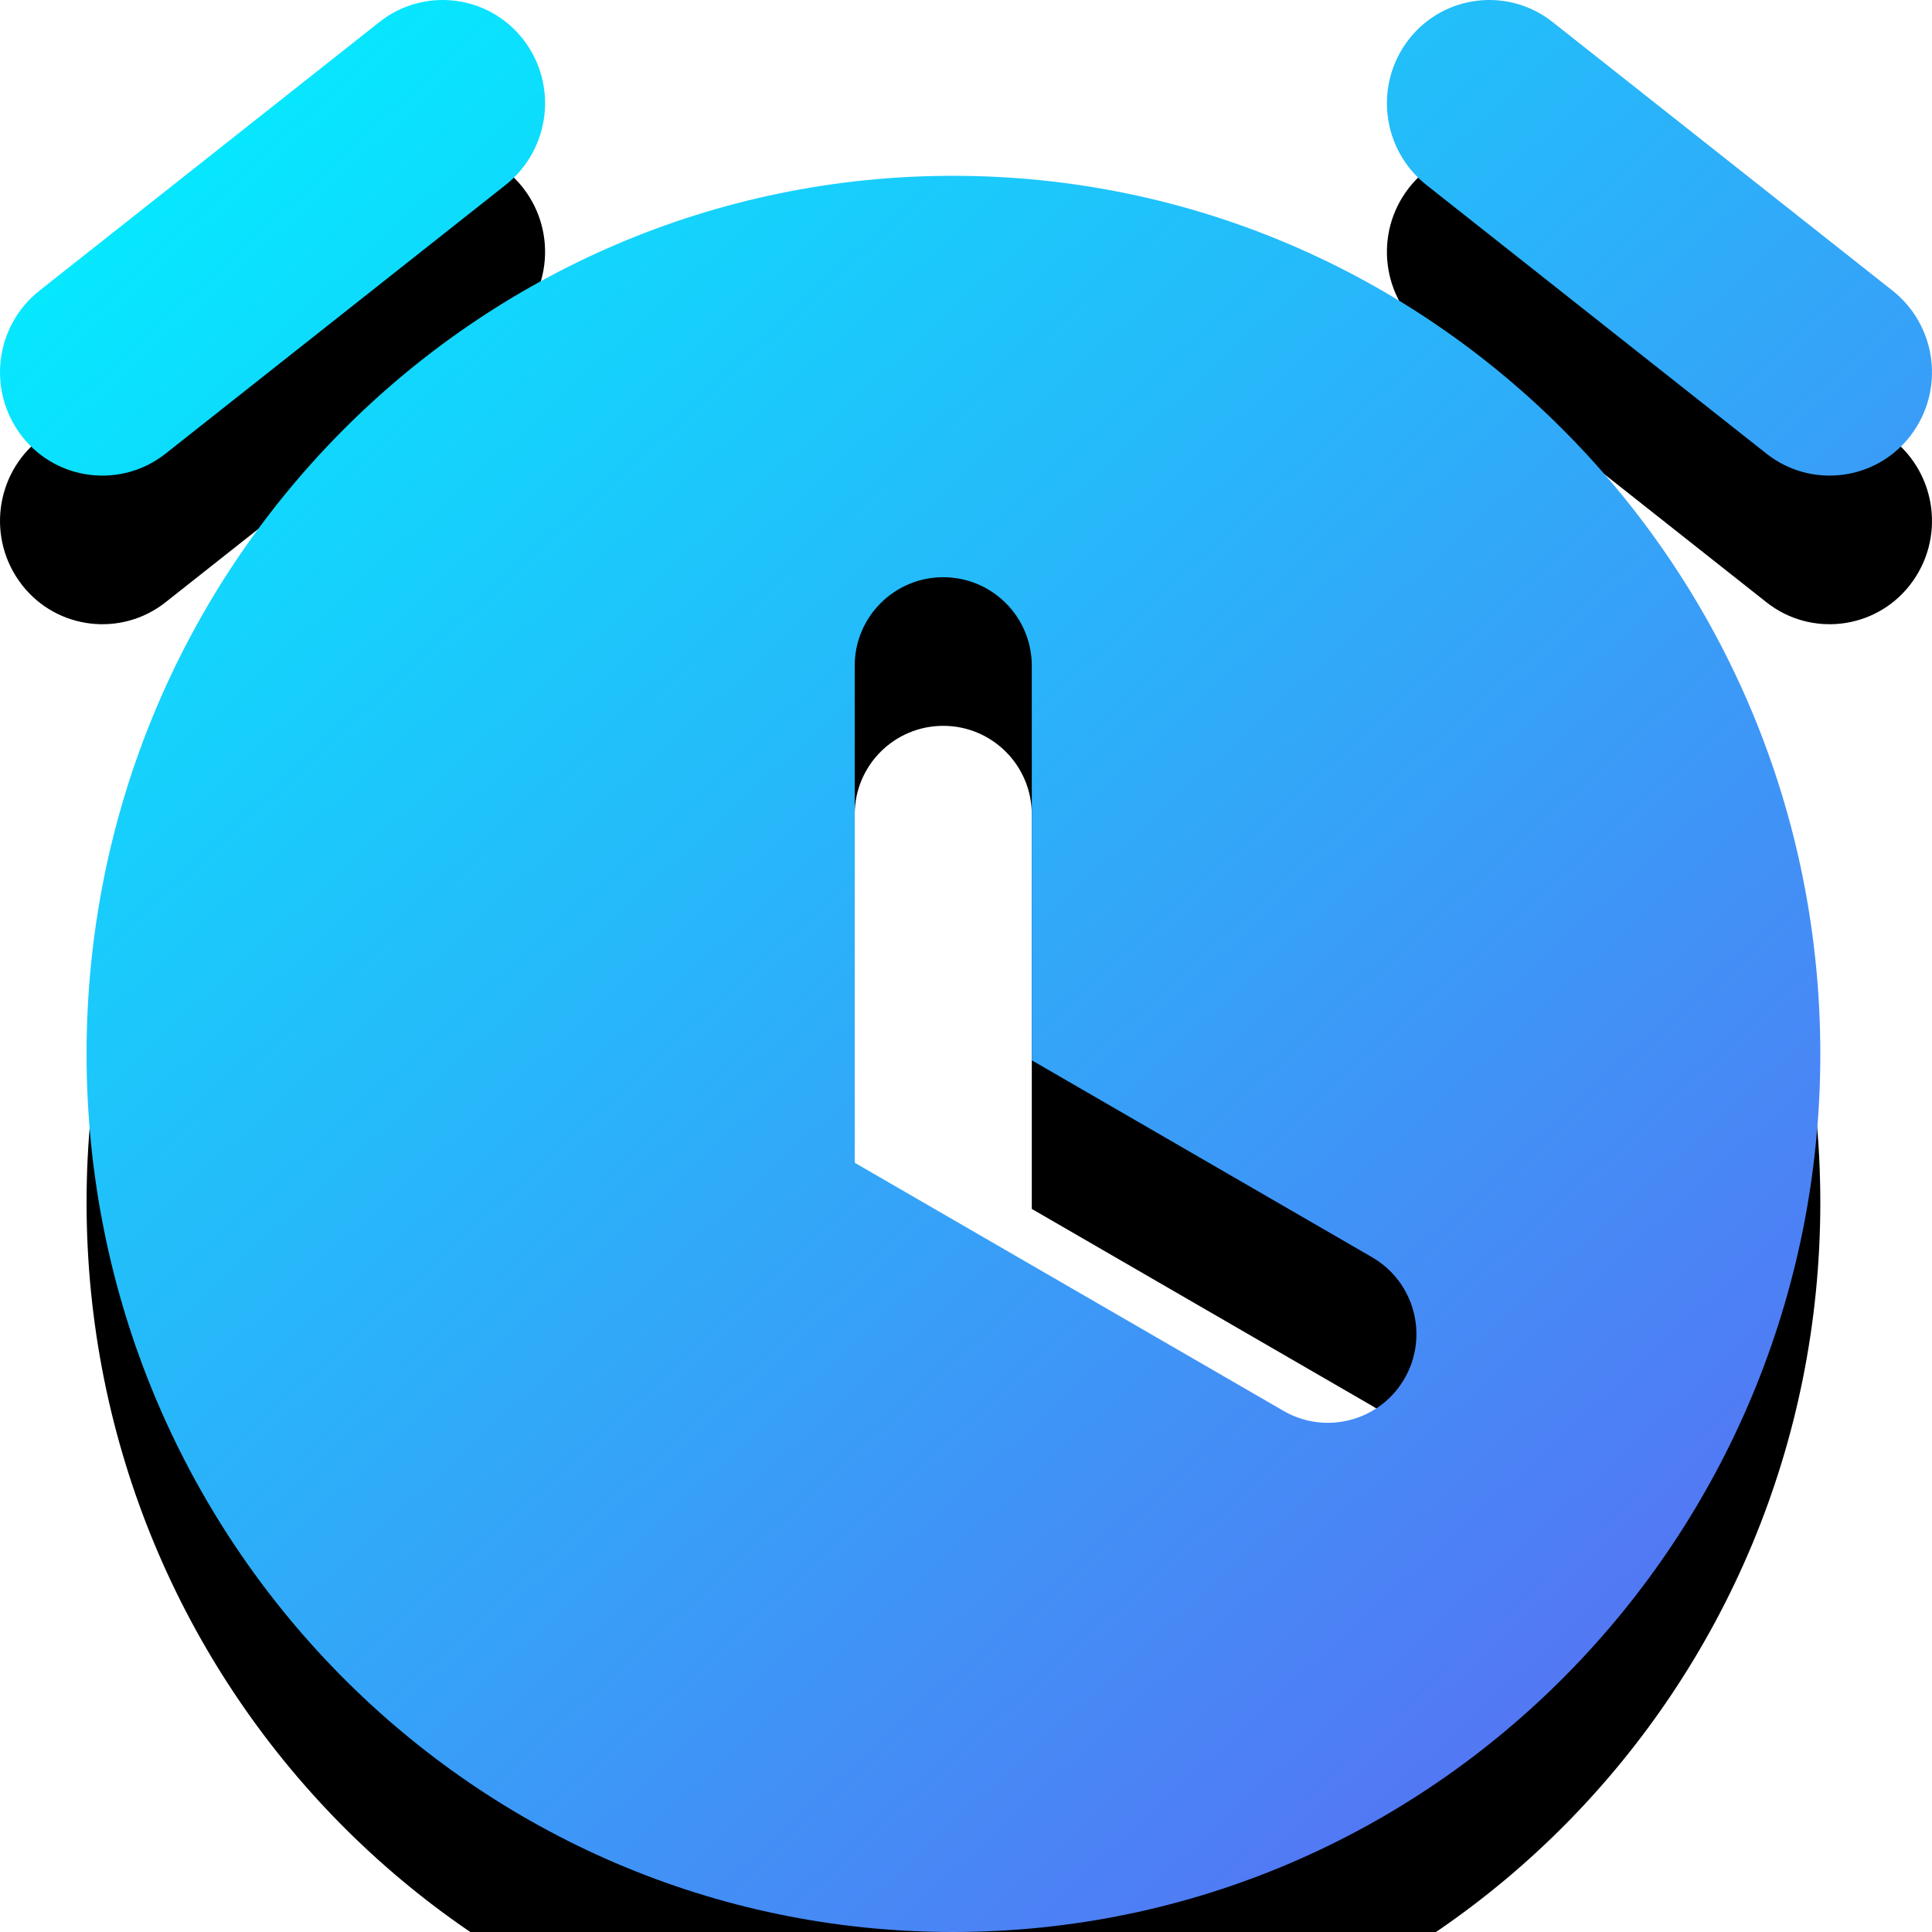 <?xml version="1.0" encoding="UTF-8"?>
<svg width="78px" height="78px" viewBox="0 0 78 78" version="1.1" xmlns="http://www.w3.org/2000/svg" xmlns:xlink="http://www.w3.org/1999/xlink">
    <!-- Generator: Sketch 59.1 (86144) - https://sketch.com -->
    <title>定时器</title>
    <desc>Created with Sketch.</desc>
    <defs>
        <linearGradient x1="8.459%" y1="0%" x2="111.849%" y2="112.51%" id="linearGradient-1">
            <stop stop-color="#00F0FF" offset="0%"></stop>
            <stop stop-color="#704DF0" offset="100%"></stop>
        </linearGradient>
        <path d="M73.491,42.549 C73.491,62.126 57.82,78 38.474,78 C19.128,78 3.495,62.125 3.495,42.549 C3.495,22.973 19.128,7.098 38.474,7.098 C57.82,7.098 73.492,22.972 73.491,42.549 L73.491,42.549 Z M38.081,23.304 C36.107,23.304 34.507,24.904 34.507,26.879 L34.507,46.912 L34.507,46.912 L34.493,46.935 L51.821,56.962 C53.529,57.95 55.714,57.367 56.702,55.66 C56.703,55.657 56.704,55.655 56.706,55.653 C57.693,53.939 57.106,51.749 55.394,50.758 L41.656,42.807 L41.656,42.807 L41.656,26.879 C41.656,24.904 40.055,23.304 38.081,23.304 Z M21.129,1.599 C22.538,3.423 22.216,6.041 20.408,7.47 L6.684,18.315 C4.901,19.724 2.314,19.421 0.905,17.638 C0.896,17.626 0.887,17.614 0.878,17.602 C-0.531,15.778 -0.21,13.16 1.598,11.731 L15.323,0.886 C17.105,-0.522 19.692,-0.219 21.101,1.563 C21.11,1.575 21.12,1.587 21.129,1.599 Z M56.871,1.599 C55.462,3.423 55.784,6.041 57.592,7.47 L71.316,18.315 C73.099,19.724 75.686,19.421 77.095,17.638 C77.104,17.626 77.113,17.614 77.122,17.602 C78.531,15.778 78.21,13.16 76.402,11.731 L62.678,0.886 C60.895,-0.522 58.308,-0.219 56.899,1.563 C56.89,1.575 56.88,1.587 56.871,1.599 Z" id="path-2"></path>
        <filter x="-196.2%" y="-188.5%" width="492.3%" height="492.3%" filterUnits="objectBoundingBox" id="filter-3">
            <feOffset dx="0" dy="6" in="SourceAlpha" result="shadowOffsetOuter1"></feOffset>
            <feGaussianBlur stdDeviation="50" in="shadowOffsetOuter1" result="shadowBlurOuter1"></feGaussianBlur>
            <feColorMatrix values="0 0 0 0 0.125   0 0 0 0 0.128   0 0 0 0 0.129  0 0 0 0.1 0" type="matrix" in="shadowBlurOuter1"></feColorMatrix>
        </filter>
    </defs>
    <g id="页面-1" stroke="none" stroke-width="1" fill="none" fill-rule="evenodd">
        <g id="1备份" transform="translate(-269, -697)">
            <g id="编组" transform="translate(153, 56)">
                <g id="暗色" transform="translate(0, 641)">
                    <g id="定时器" transform="translate(116, 0)">
                        <g id="形状">
                            <use fill="black" fill-opacity="1" filter="url(#filter-3)" xlink:href="#path-2"></use>
                            <use fill="url(#linearGradient-1)" fill-rule="evenodd" xlink:href="#path-2"></use>
                        </g>
                    </g>
                </g>
            </g>
        </g>
    </g>
</svg>